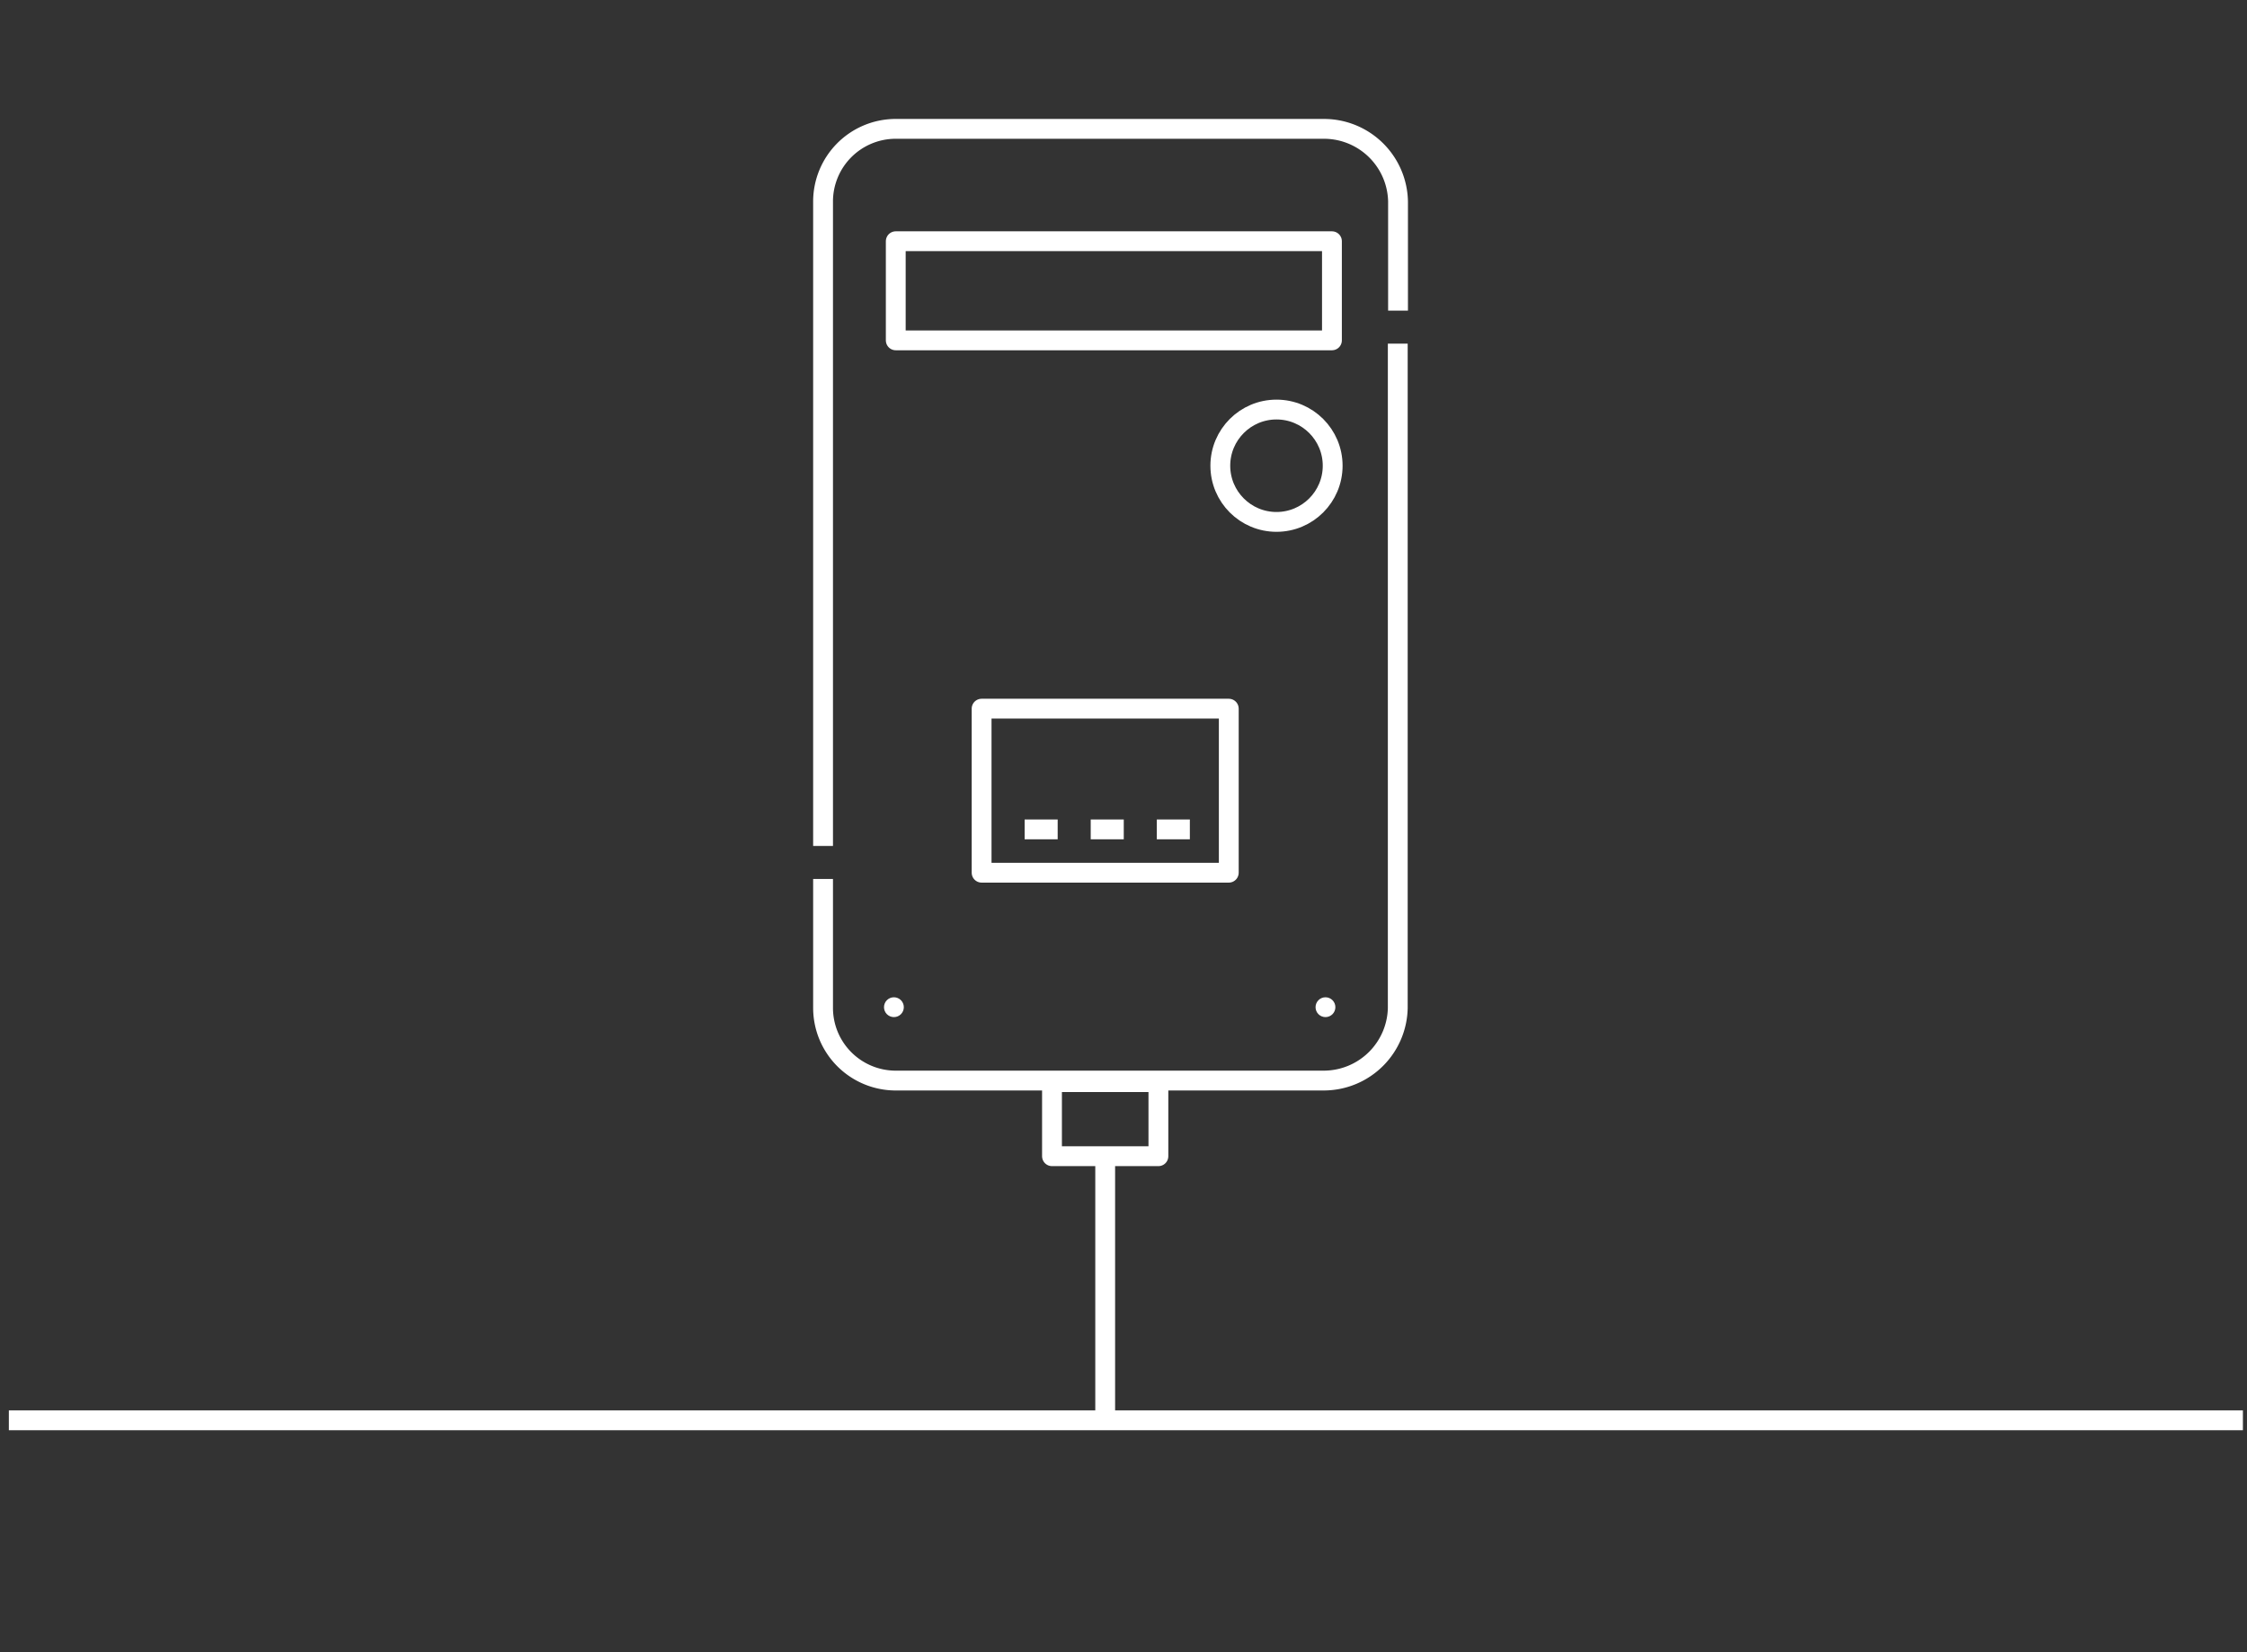 <svg id="bg" xmlns="http://www.w3.org/2000/svg" viewBox="0 0 340 250">
  <rect x="0" y="0" width="340" height="250" fill="#333333" stroke="none"/>
  <title>2-smartMetering-meter</title>
  <circle cx="193.15" cy="70.47" r="8.5" style="fill: none;stroke: #fff;stroke-linejoin: round;stroke-width: 3px"/>
  <circle cx="135.26" cy="152.4" r="1.5" style="fill: #fff"/>
  <circle cx="200.56" cy="152.4" r="1.5" style="fill: #fff"/>
  <rect x="148.53" y="107.23" width="37.4" height="24.82" style="fill: none;stroke: #fff;stroke-linejoin: round;stroke-width: 3px"/>
  <path d="M211.54,47V30.45a11.21,11.21,0,0,0-11-10.95H135.28a11,11,0,0,0-10.74,10.95V128" style="fill: none;stroke: #fff;stroke-linejoin: round;stroke-width: 3px"/>
  <rect x="135.54" y="36.5" width="66" height="15" style="fill: none;stroke: #fff;stroke-linejoin: round;stroke-width: 3px"/>
  <path d="M124.54,133v19.56a11,11,0,0,0,10.74,10.94H200.5a11.21,11.21,0,0,0,11-10.94V52" style="fill: none;stroke: #fff;stroke-linejoin: round;stroke-width: 3px"/>
  <g>
    <line x1="155.04" y1="125.5" x2="160.04" y2="125.5" style="fill: none;stroke: #fff;stroke-linejoin: round;stroke-width: 3px"/>
    <line x1="165.04" y1="125.5" x2="170.04" y2="125.5" style="fill: none;stroke: #fff;stroke-linejoin: round;stroke-width: 3px"/>
    <line x1="175.04" y1="125.5" x2="180.04" y2="125.5" style="fill: none;stroke: #fff;stroke-linejoin: round;stroke-width: 3px"/>
  </g>
  <rect x="159.18" y="163.74" width="16.1" height="11.21" style="fill: none;stroke: #fff;stroke-linejoin: round;stroke-width: 3px"/>
  <line x1="167.23" y1="176.11" x2="167.23" y2="214.91" style="fill: none;stroke: #fff;stroke-linejoin: round;stroke-width: 3px"/>
  <line x1="339.38" y1="214.91" x2="1.34" y2="214.91" style="fill: none;stroke: #fff;stroke-linejoin: round;stroke-width: 3px"/>
</svg>
